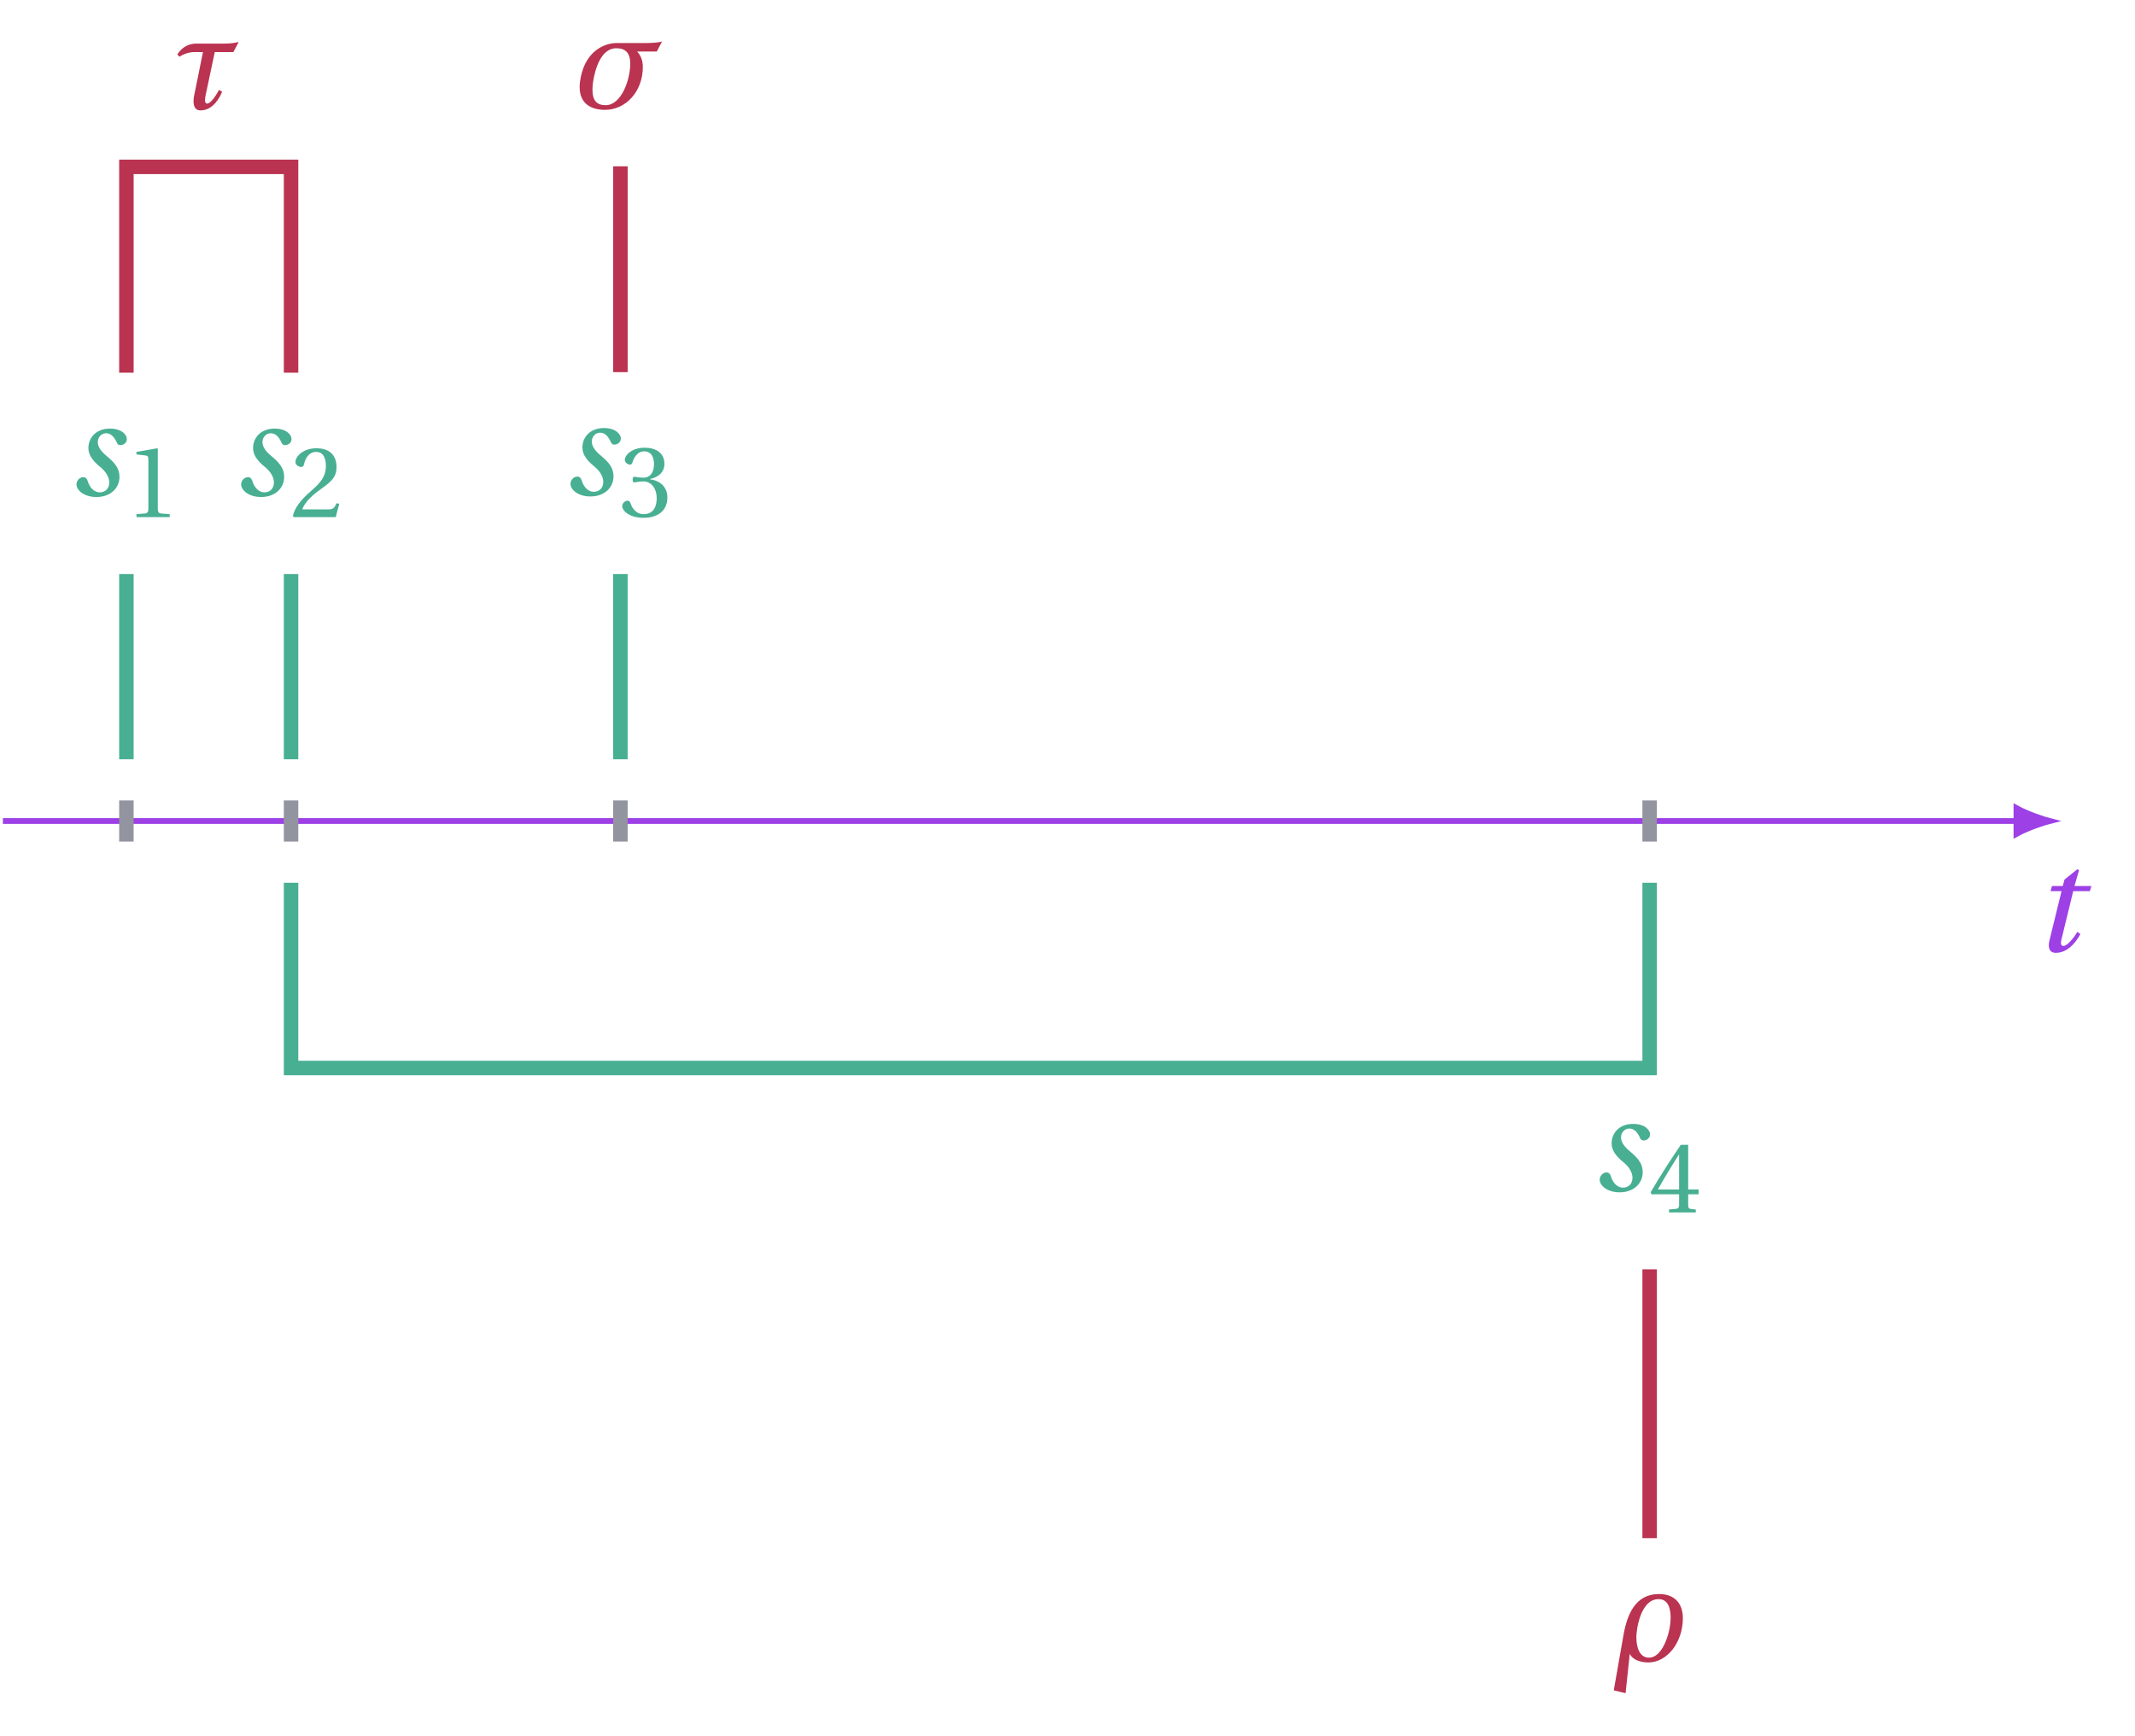 <?xml version="1.0" encoding="UTF-8"?>
<svg xmlns="http://www.w3.org/2000/svg" xmlns:xlink="http://www.w3.org/1999/xlink" width="294.011" height="239.087" viewBox="0 0 294.011 239.087">
<defs>
<g>
<g id="glyph-0-0">
<path d="M 7.844 -8.281 L 8.047 -8.984 L 5.719 -8.984 L 6.344 -11.156 L 6.125 -11.297 L 4.344 -9.875 L 4.109 -8.984 L 2.625 -8.984 L 2.422 -8.281 L 3.938 -8.281 L 2.297 -1.578 C 2.016 -0.531 2.234 0.219 3.156 0.219 C 4.625 0.219 5.797 -0.984 6.531 -2.359 L 6.125 -2.672 C 5.703 -1.969 4.766 -0.734 4.203 -0.734 C 3.812 -0.734 3.812 -1.156 3.922 -1.609 L 5.547 -8.281 Z M 7.844 -8.281 "/>
</g>
<g id="glyph-0-1">
<path d="M 5.594 -9.203 C 3.719 -9.203 2.625 -7.984 2.625 -6.5 C 2.625 -5.547 3.281 -4.703 4.234 -3.938 C 5.016 -3.312 5.5 -2.516 5.5 -1.797 C 5.5 -0.938 4.953 -0.422 4.172 -0.422 C 3.5 -0.422 2.828 -0.984 2.531 -1.969 C 2.422 -2.312 2.25 -2.516 1.938 -2.516 C 1.391 -2.516 0.984 -2.016 0.984 -1.516 C 0.984 -0.734 2 0.219 3.734 0.219 C 5.719 0.219 6.906 -1.047 6.906 -2.547 C 6.906 -3.562 6.453 -4.344 5.219 -5.359 C 4.125 -6.25 3.922 -6.859 3.922 -7.375 C 3.922 -7.953 4.375 -8.562 5.062 -8.562 C 5.656 -8.562 6.141 -8.156 6.531 -7.297 C 6.609 -7.078 6.766 -6.922 7.031 -6.922 C 7.406 -6.922 7.922 -7.203 7.922 -7.766 C 7.922 -8.344 7.219 -9.203 5.594 -9.203 Z M 5.594 -9.203 "/>
</g>
<g id="glyph-1-0">
<path d="M 6.094 0 L 6.094 -0.406 L 4.922 -0.5 C 4.625 -0.531 4.453 -0.641 4.453 -1.188 L 4.453 -9.391 L 4.391 -9.484 L 1.516 -8.984 L 1.516 -8.641 L 2.812 -8.484 C 3.047 -8.453 3.156 -8.344 3.156 -7.938 L 3.156 -1.188 C 3.156 -0.922 3.109 -0.75 3.031 -0.656 C 2.953 -0.562 2.844 -0.516 2.688 -0.5 L 1.516 -0.406 L 1.516 0 Z M 6.094 0 "/>
</g>
<g id="glyph-1-1">
<path d="M 6.766 -1.844 L 6.375 -1.906 C 6.078 -1.156 5.797 -1.062 5.234 -1.062 L 1.672 -1.062 C 1.891 -1.781 2.719 -2.781 4.016 -3.703 C 5.359 -4.688 6.391 -5.312 6.391 -6.875 C 6.391 -8.812 5.094 -9.484 3.641 -9.484 C 1.734 -9.484 0.734 -8.328 0.734 -7.594 C 0.734 -7.125 1.266 -6.906 1.5 -6.906 C 1.75 -6.906 1.859 -7.031 1.906 -7.281 C 2.125 -8.219 2.672 -8.984 3.547 -8.984 C 4.609 -8.984 4.922 -8.078 4.922 -7.062 C 4.922 -5.578 4.172 -4.734 2.953 -3.672 C 1.234 -2.172 0.641 -1.219 0.375 -0.141 L 0.516 0 L 6.281 0 Z M 6.766 -1.844 "/>
</g>
<g id="glyph-1-2">
<path d="M 1.812 -5.094 C 1.812 -4.859 1.875 -4.703 2.062 -4.703 C 2.234 -4.703 2.609 -4.844 3.281 -4.844 C 4.453 -4.844 5.125 -3.781 5.125 -2.562 C 5.125 -0.906 4.312 -0.328 3.312 -0.328 C 2.391 -0.328 1.797 -1.016 1.531 -1.797 C 1.453 -2.062 1.312 -2.188 1.109 -2.188 C 0.859 -2.188 0.375 -1.922 0.375 -1.422 C 0.375 -0.828 1.344 0.172 3.297 0.172 C 5.328 0.172 6.594 -0.844 6.594 -2.641 C 6.594 -4.5 4.984 -5.062 4.219 -5.125 L 4.219 -5.188 C 4.969 -5.312 6.188 -5.875 6.188 -7.25 C 6.188 -8.797 4.969 -9.484 3.484 -9.484 C 1.641 -9.484 0.734 -8.422 0.734 -7.812 C 0.734 -7.391 1.219 -7.156 1.422 -7.156 C 1.609 -7.156 1.719 -7.25 1.766 -7.422 C 2.078 -8.375 2.609 -8.984 3.391 -8.984 C 4.484 -8.984 4.75 -8.016 4.75 -7.234 C 4.75 -6.391 4.453 -5.359 3.281 -5.359 C 2.609 -5.359 2.234 -5.484 2.062 -5.484 C 1.875 -5.484 1.812 -5.359 1.812 -5.094 Z M 1.812 -5.094 "/>
</g>
<g id="glyph-1-3">
<path d="M 4.188 -2.5 L 4.188 -1.078 C 4.188 -0.594 4.031 -0.516 3.688 -0.484 L 2.797 -0.406 L 2.797 0 L 6.484 0 L 6.484 -0.406 L 5.859 -0.469 C 5.531 -0.516 5.438 -0.594 5.438 -1.078 L 5.438 -2.5 L 6.875 -2.5 L 6.875 -3.156 L 5.438 -3.156 L 5.438 -9.312 L 4.422 -9.312 C 3.109 -7.391 1.547 -4.969 0.266 -2.781 L 0.391 -2.5 Z M 1.266 -3.156 C 2.109 -4.672 3.078 -6.266 4.156 -7.953 L 4.188 -7.953 L 4.188 -3.156 Z M 1.266 -3.156 "/>
</g>
<g id="glyph-2-0">
<path d="M 3.078 -7.812 L 4.266 -7.812 L 3 -1.562 C 2.984 -1.391 2.969 -1.203 2.969 -1.047 C 2.969 -0.344 3.203 0.219 3.906 0.219 C 5.234 0.219 6.266 -0.812 6.906 -2.344 L 6.469 -2.609 C 6 -1.672 5.266 -0.719 4.859 -0.719 C 4.625 -0.719 4.547 -0.922 4.547 -1.188 C 4.547 -1.422 4.594 -1.703 4.656 -1.984 L 5.891 -7.812 L 8.453 -7.812 L 9.188 -9.203 C 8.688 -9.078 8.062 -8.984 7.281 -8.984 L 3.359 -8.984 C 2.422 -8.984 1.469 -8.609 0.734 -7.5 L 1.031 -7.172 C 1.672 -7.594 2.422 -7.812 3.078 -7.812 Z M 3.078 -7.812 "/>
</g>
<g id="glyph-2-1">
<path d="M 0.922 -4.375 C 0.812 -3.844 0.75 -3.359 0.75 -2.938 C 0.75 -0.609 2.344 0.219 4.25 0.219 C 7.062 0.219 9.453 -2.266 9.453 -5.688 C 9.453 -6.578 9.172 -7.266 8.672 -7.812 L 11.375 -7.812 L 12.094 -9.188 C 11.609 -9.047 10.688 -8.984 9.859 -8.984 L 5.844 -8.984 C 4.328 -8.984 1.703 -8.047 0.922 -4.375 Z M 2.734 -4.375 C 3.219 -6.594 4.203 -8.266 5.797 -8.266 C 7.062 -8.266 7.719 -7.625 7.719 -6.156 C 7.719 -3.891 6.484 -0.422 4.328 -0.422 C 3.156 -0.422 2.516 -1.016 2.516 -2.531 C 2.516 -3.047 2.578 -3.641 2.734 -4.375 Z M 2.734 -4.375 "/>
</g>
<g id="glyph-2-2">
<path d="M 3.094 -0.984 C 3.469 -0.109 4.656 0.219 5.656 0.219 C 8.219 0.219 10.406 -2.516 10.406 -5.891 C 10.406 -7.766 9.391 -9.203 7.125 -9.203 C 3.906 -9.203 2.734 -6.469 2.219 -3.5 L 0.891 4.062 L 2.516 4.453 Z M 8.516 -4.203 C 8.234 -2.844 7.328 -0.438 5.734 -0.438 C 4.422 -0.438 4 -1.891 4 -3.266 C 4 -4.328 4.578 -8.5 7.062 -8.5 C 8.359 -8.5 8.719 -7.266 8.719 -5.969 C 8.719 -5.328 8.625 -4.688 8.516 -4.203 Z M 8.516 -4.203 "/>
</g>
</g>
</defs>
<path fill="none" stroke-width="0.797" stroke-linecap="butt" stroke-linejoin="miter" stroke="rgb(61.568%, 25.098%, 90.195%)" stroke-opacity="1" stroke-miterlimit="10" d="M 0 -0.001 L 277.289 -0.001 " transform="matrix(1, 0, 0, -1, 0.398, 113.073)"/>
<path fill-rule="nonzero" fill="rgb(61.568%, 25.098%, 90.195%)" fill-opacity="1" stroke-width="0.797" stroke-linecap="butt" stroke-linejoin="miter" stroke="rgb(61.568%, 25.098%, 90.195%)" stroke-opacity="1" stroke-miterlimit="10" d="M 4.533 -0.001 C 3.979 0.139 1.53 0.921 -0.002 1.772 L -0.002 -1.771 C 1.53 -0.919 3.979 -0.138 4.533 -0.001 Z M 4.533 -0.001 " transform="matrix(1, 0, 0, -1, 277.689, 113.073)"/>
<g fill="rgb(61.568%, 25.098%, 90.195%)" fill-opacity="1">
<use xlink:href="#glyph-0-0" x="279.957" y="131.011"/>
</g>
<path fill="none" stroke-width="1.993" stroke-linecap="butt" stroke-linejoin="miter" stroke="rgb(57.256%, 58.037%, 62.354%)" stroke-opacity="1" stroke-miterlimit="10" d="M 17.008 -2.833 L 17.008 2.835 " transform="matrix(1, 0, 0, -1, 0.398, 113.073)"/>
<path fill="none" stroke-width="1.993" stroke-linecap="butt" stroke-linejoin="miter" stroke="rgb(57.256%, 58.037%, 62.354%)" stroke-opacity="1" stroke-miterlimit="10" d="M 39.684 -2.833 L 39.684 2.835 " transform="matrix(1, 0, 0, -1, 0.398, 113.073)"/>
<path fill="none" stroke-width="1.993" stroke-linecap="butt" stroke-linejoin="miter" stroke="rgb(57.256%, 58.037%, 62.354%)" stroke-opacity="1" stroke-miterlimit="10" d="M 85.04 -2.833 L 85.04 2.835 " transform="matrix(1, 0, 0, -1, 0.398, 113.073)"/>
<path fill="none" stroke-width="1.993" stroke-linecap="butt" stroke-linejoin="miter" stroke="rgb(57.256%, 58.037%, 62.354%)" stroke-opacity="1" stroke-miterlimit="10" d="M 226.774 -2.833 L 226.774 2.835 " transform="matrix(1, 0, 0, -1, 0.398, 113.073)"/>
<path fill="none" stroke-width="1.993" stroke-linecap="butt" stroke-linejoin="miter" stroke="rgb(28.235%, 68.625%, 57.256%)" stroke-opacity="1" stroke-miterlimit="10" d="M 17.008 8.503 L 17.008 34.018 " transform="matrix(1, 0, 0, -1, 0.398, 113.073)"/>
<g fill="rgb(28.235%, 68.625%, 57.256%)" fill-opacity="1">
<use xlink:href="#glyph-0-1" x="9.547" y="68.231"/>
</g>
<g fill="rgb(28.235%, 68.625%, 57.256%)" fill-opacity="1">
<use xlink:href="#glyph-1-0" x="17.277" y="71.221"/>
</g>
<path fill="none" stroke-width="1.993" stroke-linecap="butt" stroke-linejoin="miter" stroke="rgb(28.235%, 68.625%, 57.256%)" stroke-opacity="1" stroke-miterlimit="10" d="M 39.684 8.503 L 39.684 34.018 " transform="matrix(1, 0, 0, -1, 0.398, 113.073)"/>
<g fill="rgb(28.235%, 68.625%, 57.256%)" fill-opacity="1">
<use xlink:href="#glyph-0-1" x="32.225" y="68.231"/>
</g>
<g fill="rgb(28.235%, 68.625%, 57.256%)" fill-opacity="1">
<use xlink:href="#glyph-1-1" x="39.955" y="71.221"/>
</g>
<path fill="none" stroke-width="1.993" stroke-linecap="butt" stroke-linejoin="miter" stroke="rgb(28.235%, 68.625%, 57.256%)" stroke-opacity="1" stroke-miterlimit="10" d="M 85.04 8.503 L 85.04 34.018 " transform="matrix(1, 0, 0, -1, 0.398, 113.073)"/>
<g fill="rgb(28.235%, 68.625%, 57.256%)" fill-opacity="1">
<use xlink:href="#glyph-0-1" x="77.578" y="68.155"/>
</g>
<g fill="rgb(28.235%, 68.625%, 57.256%)" fill-opacity="1">
<use xlink:href="#glyph-1-2" x="85.31" y="71.145"/>
</g>
<path fill="none" stroke-width="1.993" stroke-linecap="butt" stroke-linejoin="miter" stroke="rgb(28.235%, 68.625%, 57.256%)" stroke-opacity="1" stroke-miterlimit="10" d="M 39.684 -8.505 L 39.684 -34.017 L 226.774 -34.017 L 226.774 -8.505 " transform="matrix(1, 0, 0, -1, 0.398, 113.073)"/>
<g fill="rgb(28.235%, 68.625%, 57.256%)" fill-opacity="1">
<use xlink:href="#glyph-0-1" x="219.31" y="163.991"/>
</g>
<g fill="rgb(28.235%, 68.625%, 57.256%)" fill-opacity="1">
<use xlink:href="#glyph-1-3" x="227.042" y="166.981"/>
</g>
<path fill="none" stroke-width="1.993" stroke-linecap="butt" stroke-linejoin="miter" stroke="rgb(72.942%, 20%, 31.374%)" stroke-opacity="1" stroke-miterlimit="10" d="M 17.008 61.745 L 17.008 90.093 L 39.684 90.093 L 39.684 61.745 " transform="matrix(1, 0, 0, -1, 0.398, 113.073)"/>
<g fill="rgb(72.942%, 20%, 31.374%)" fill-opacity="1">
<use xlink:href="#glyph-2-0" x="23.684" y="14.986"/>
</g>
<path fill="none" stroke-width="1.993" stroke-linecap="butt" stroke-linejoin="miter" stroke="rgb(72.942%, 20%, 31.374%)" stroke-opacity="1" stroke-miterlimit="10" d="M 85.04 61.819 L 85.04 90.167 " transform="matrix(1, 0, 0, -1, 0.398, 113.073)"/>
<g fill="rgb(72.942%, 20%, 31.374%)" fill-opacity="1">
<use xlink:href="#glyph-2-1" x="79.072" y="14.91"/>
</g>
<g fill="rgb(72.942%, 20%, 31.374%)" fill-opacity="1">
<use xlink:href="#glyph-2-2" x="221.342" y="228.74"/>
</g>
<path fill="none" stroke-width="1.993" stroke-linecap="butt" stroke-linejoin="miter" stroke="rgb(72.942%, 20%, 31.374%)" stroke-opacity="1" stroke-miterlimit="10" d="M 226.774 -98.767 L 226.774 -61.743 " transform="matrix(1, 0, 0, -1, 0.398, 113.073)"/>
</svg>
